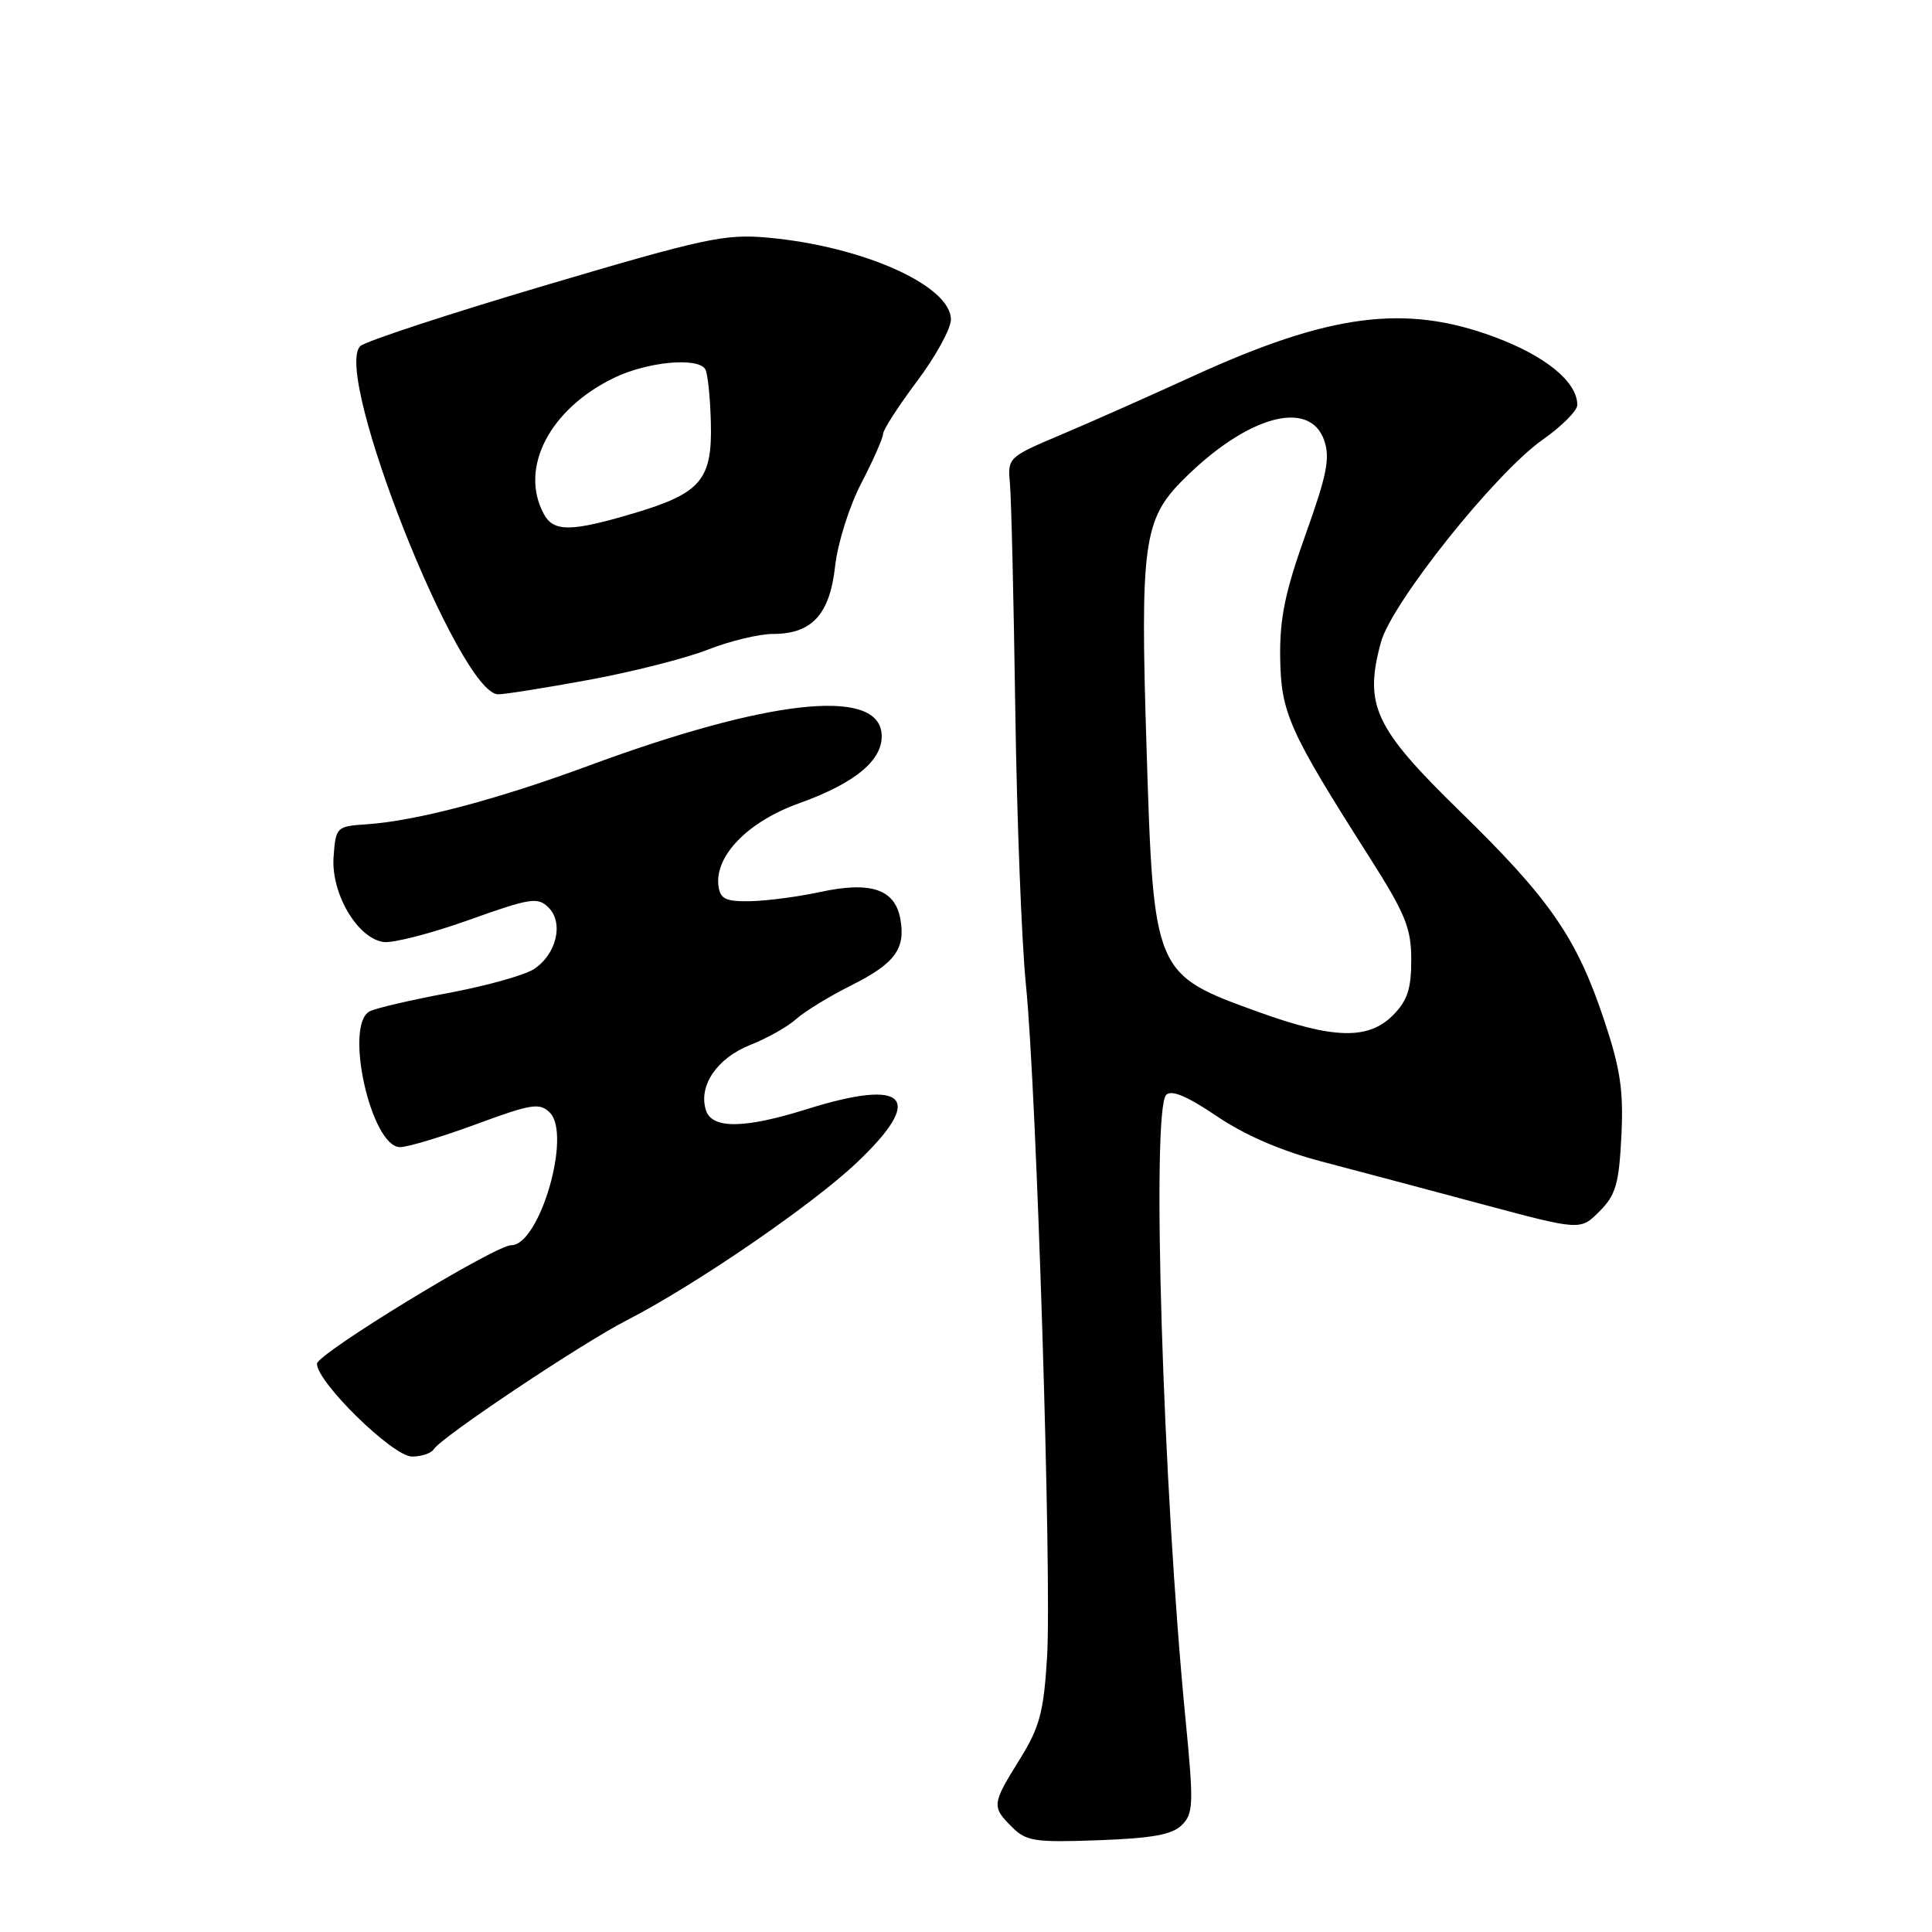 <?xml version="1.0" encoding="UTF-8" standalone="no"?>
<!DOCTYPE svg PUBLIC "-//W3C//DTD SVG 1.1//EN" "http://www.w3.org/Graphics/SVG/1.1/DTD/svg11.dtd" >
<svg xmlns="http://www.w3.org/2000/svg" xmlns:xlink="http://www.w3.org/1999/xlink" version="1.1" viewBox="0 0 256 256">
 <g >
 <path fill="currentColor"
d=" M 156.61 241.82 C 158.14 240.29 158.18 239.01 157.09 227.82 C 154.08 197.08 152.54 147.07 154.53 145.07 C 155.23 144.37 157.35 145.27 161.23 147.90 C 164.95 150.42 169.78 152.51 175.21 153.93 C 179.77 155.13 189.33 157.67 196.45 159.58 C 209.41 163.05 209.41 163.05 211.93 160.52 C 214.09 158.37 214.52 156.90 214.84 150.57 C 215.14 144.53 214.72 141.66 212.57 135.21 C 208.93 124.27 205.40 119.16 193.48 107.53 C 182.12 96.45 180.72 93.47 182.97 85.13 C 184.37 79.92 198.13 62.68 204.40 58.27 C 206.93 56.49 209.00 54.42 209.00 53.66 C 209.00 50.60 204.80 47.16 197.97 44.63 C 186.17 40.25 176.13 41.57 158.00 49.88 C 152.22 52.52 144.35 56.02 140.50 57.64 C 133.60 60.56 133.50 60.66 133.82 64.05 C 134.00 65.95 134.32 79.42 134.53 94.00 C 134.74 108.58 135.38 125.00 135.94 130.50 C 137.35 144.30 139.39 209.20 138.74 219.62 C 138.29 226.89 137.76 228.87 135.11 233.14 C 131.42 239.06 131.39 239.39 134.09 242.09 C 135.98 243.98 137.12 244.15 145.56 243.84 C 152.68 243.58 155.34 243.10 156.61 241.82 Z  M 57.48 192.03 C 58.46 190.44 77.05 178.02 83.00 174.97 C 91.99 170.37 107.55 159.71 113.47 154.11 C 122.65 145.44 120.20 142.80 106.84 146.99 C 98.62 149.57 94.33 149.61 93.54 147.11 C 92.51 143.89 94.99 140.22 99.39 138.47 C 101.65 137.58 104.40 136.03 105.50 135.03 C 106.60 134.03 109.85 132.05 112.71 130.61 C 118.62 127.66 120.05 125.71 119.28 121.66 C 118.54 117.82 115.34 116.76 108.75 118.18 C 105.86 118.81 101.70 119.36 99.50 119.41 C 96.20 119.48 95.45 119.14 95.21 117.46 C 94.64 113.46 99.05 108.90 105.83 106.46 C 113.52 103.71 117.21 100.54 116.80 97.07 C 116.09 91.10 101.61 92.74 78.00 101.46 C 65.79 105.97 55.07 108.80 48.50 109.23 C 44.59 109.49 44.49 109.60 44.20 113.53 C 43.85 118.36 47.34 124.32 50.81 124.82 C 52.04 125.00 57.12 123.69 62.08 121.92 C 70.30 118.98 71.26 118.83 72.69 120.26 C 74.73 122.30 73.73 126.48 70.73 128.42 C 69.51 129.22 64.45 130.63 59.50 131.56 C 54.55 132.48 49.83 133.58 49.00 134.00 C 45.54 135.75 49.17 152.00 53.01 152.00 C 54.03 152.00 58.57 150.63 63.11 148.96 C 70.45 146.25 71.51 146.09 72.86 147.43 C 75.77 150.34 71.50 165.00 67.74 165.00 C 65.59 165.00 42.00 179.39 42.00 180.70 C 42.00 183.16 52.06 193.00 54.59 193.00 C 55.85 193.00 57.15 192.56 57.48 192.03 Z  M 78.07 90.08 C 83.82 89.02 90.90 87.22 93.80 86.08 C 96.70 84.94 100.58 84.00 102.43 84.00 C 107.59 84.00 109.95 81.42 110.66 75.00 C 111.00 71.96 112.55 67.04 114.14 64.00 C 115.71 60.98 117.00 58.05 117.01 57.50 C 117.02 56.95 119.04 53.81 121.51 50.52 C 123.98 47.23 126.00 43.55 126.00 42.34 C 126.00 37.85 114.34 32.63 101.75 31.49 C 96.07 30.97 93.38 31.55 72.18 37.83 C 59.36 41.63 48.36 45.24 47.73 45.87 C 44.06 49.54 60.89 92.00 66.01 92.00 C 66.89 92.00 72.32 91.14 78.07 90.08 Z  M 166.80 134.11 C 152.87 129.08 152.86 129.07 151.92 99.00 C 151.07 72.08 151.52 68.81 156.78 63.56 C 165.21 55.12 173.52 52.80 175.46 58.34 C 176.27 60.67 175.83 62.92 172.99 70.84 C 170.28 78.43 169.56 81.92 169.63 87.14 C 169.74 94.48 170.78 96.80 181.34 113.40 C 186.24 121.10 187.00 122.96 187.00 127.20 C 187.00 131.06 186.48 132.61 184.55 134.55 C 181.29 137.80 176.70 137.68 166.80 134.11 Z  M 72.04 68.07 C 68.79 62.00 72.84 54.19 81.36 50.07 C 85.77 47.93 92.45 47.30 93.45 48.92 C 93.77 49.43 94.10 52.57 94.19 55.90 C 94.40 63.58 92.91 65.35 83.98 68.01 C 75.61 70.50 73.34 70.51 72.04 68.07 Z "/>
</g>
</svg>